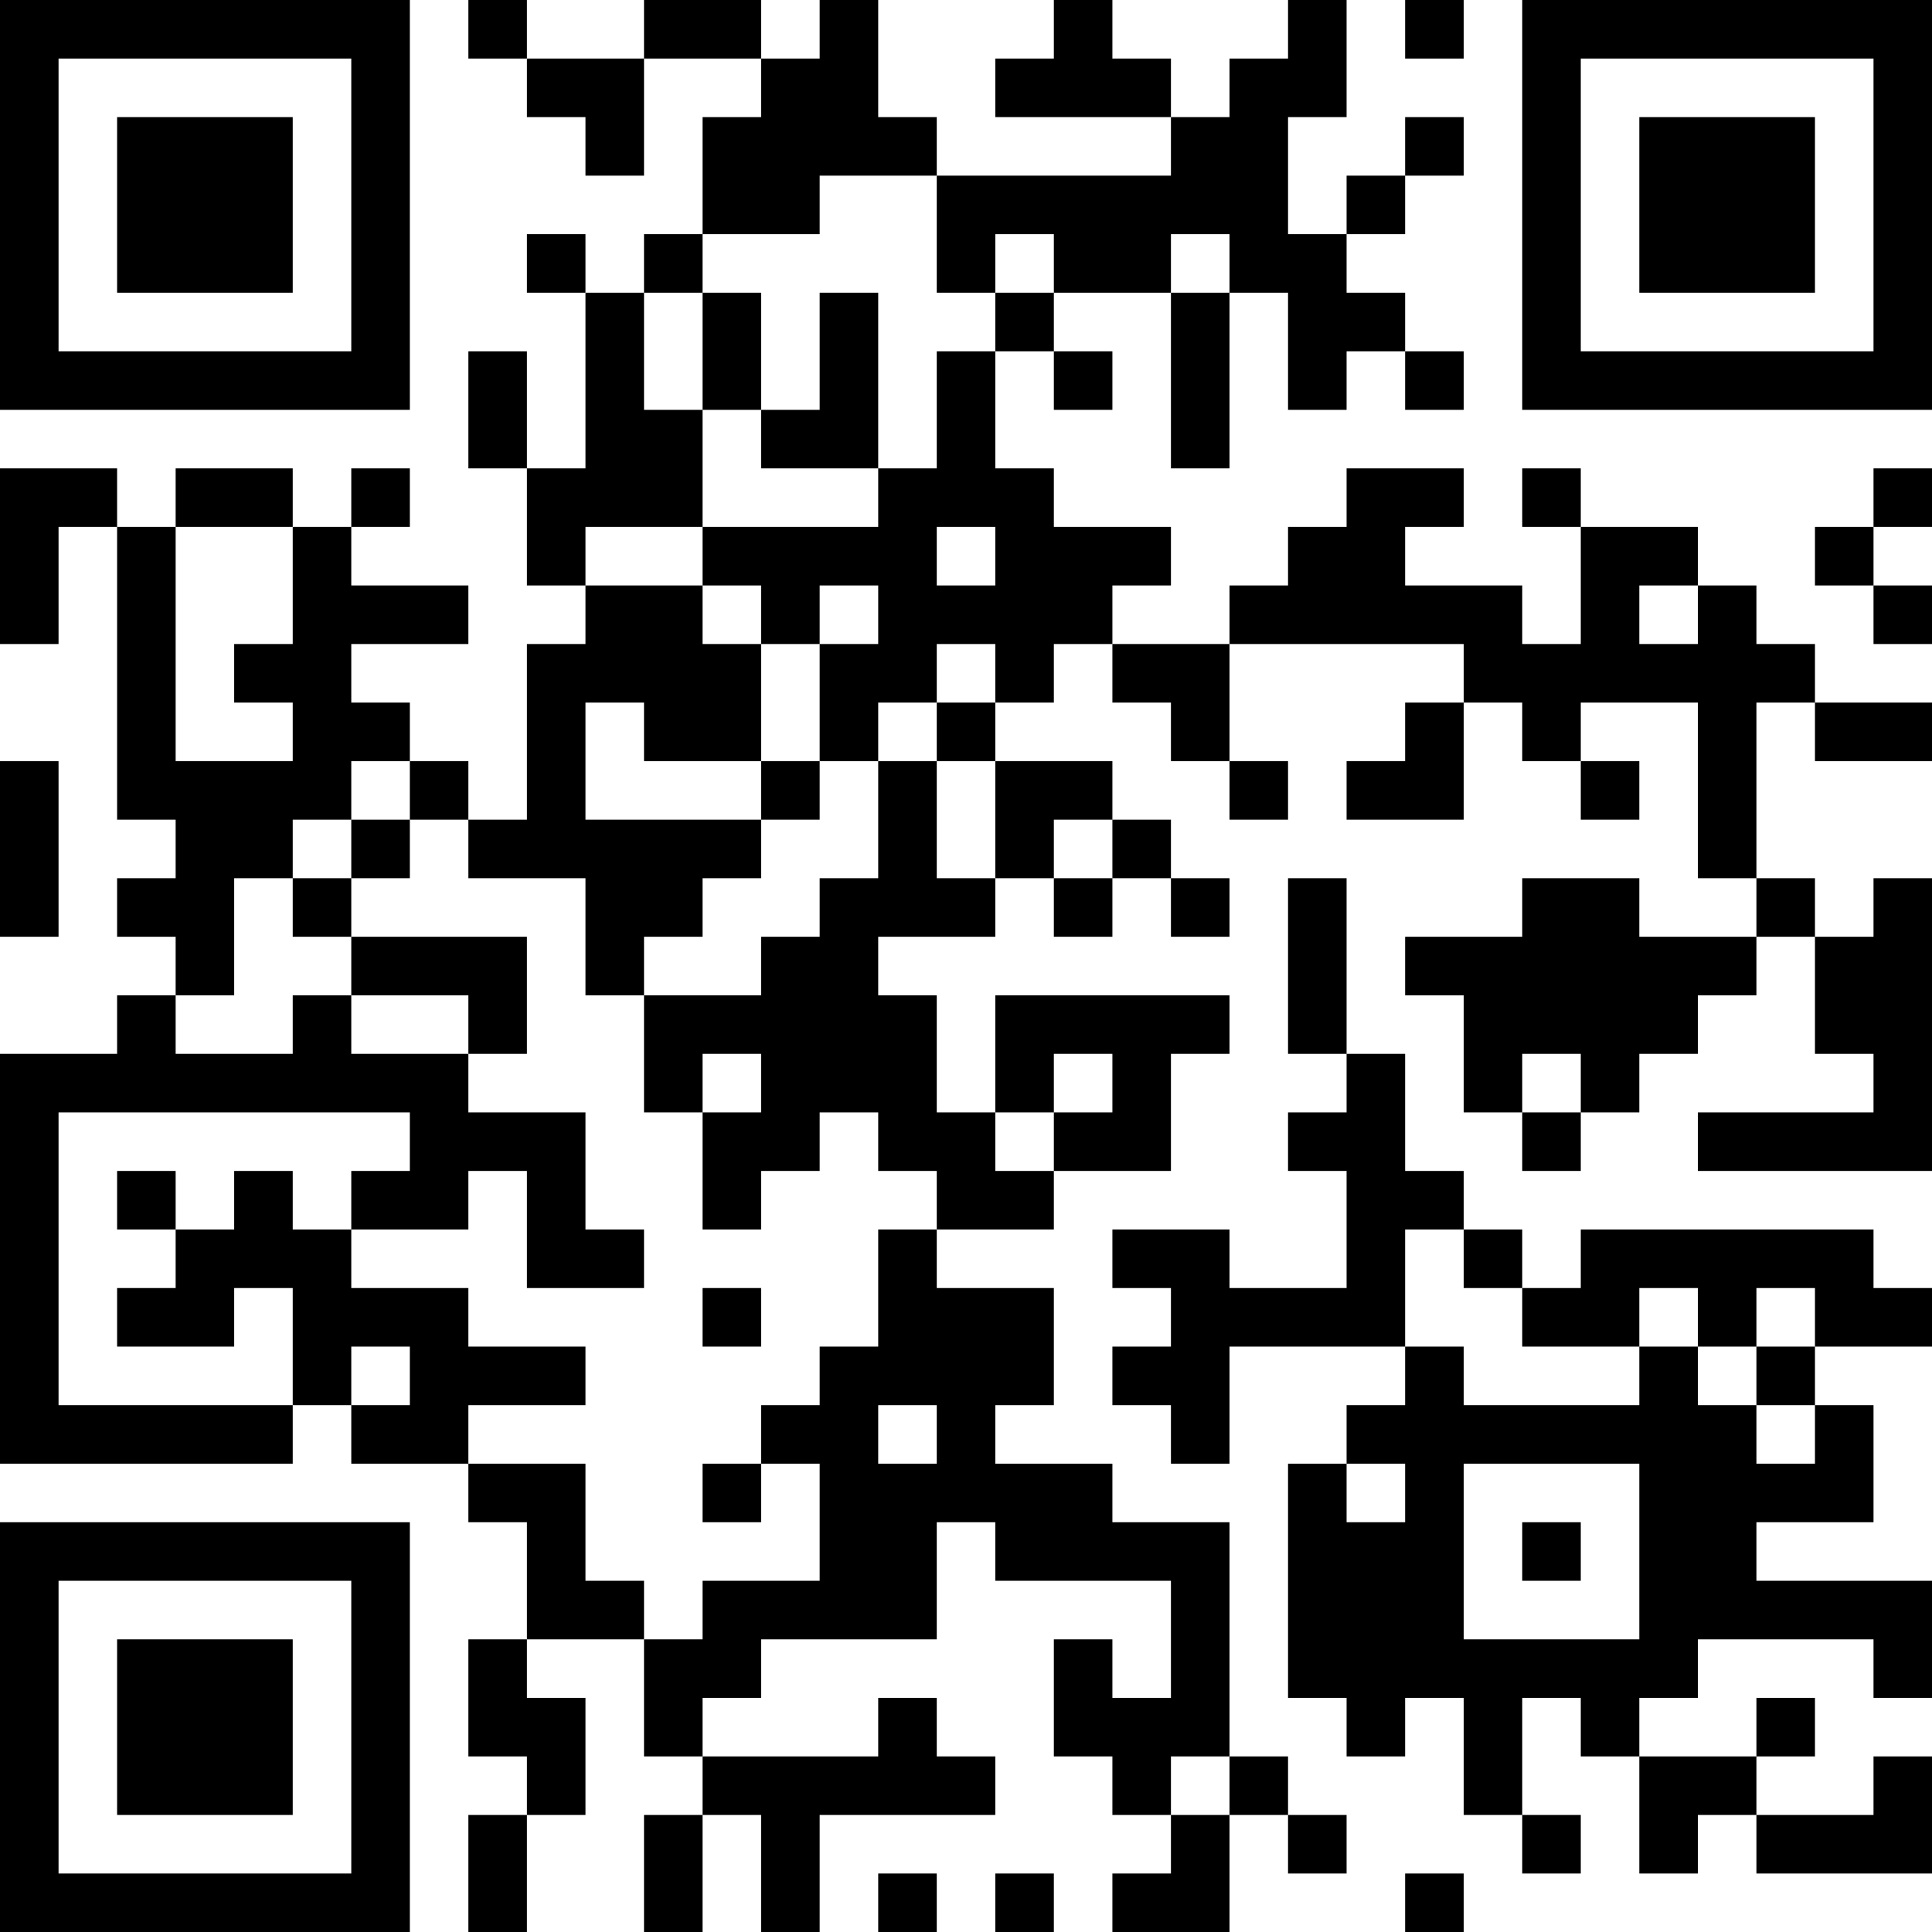 <?xml version="1.0" encoding="UTF-8"?>
<svg xmlns="http://www.w3.org/2000/svg" version="1.1" width="500" height="500" viewBox="0 0 500 500"><rect x="0" y="0" width="500" height="500" fill="#ffffff"/><g transform="scale(15.152)"><g transform="translate(0,0)"><path fill-rule="evenodd" d="M8 0L8 1L9 1L9 2L10 2L10 3L11 3L11 1L13 1L13 2L12 2L12 4L11 4L11 5L10 5L10 4L9 4L9 5L10 5L10 8L9 8L9 6L8 6L8 8L9 8L9 10L10 10L10 11L9 11L9 14L8 14L8 13L7 13L7 12L6 12L6 11L8 11L8 10L6 10L6 9L7 9L7 8L6 8L6 9L5 9L5 8L3 8L3 9L2 9L2 8L0 8L0 11L1 11L1 9L2 9L2 14L3 14L3 15L2 15L2 16L3 16L3 17L2 17L2 18L0 18L0 25L5 25L5 24L6 24L6 25L8 25L8 26L9 26L9 28L8 28L8 30L9 30L9 31L8 31L8 33L9 33L9 31L10 31L10 29L9 29L9 28L11 28L11 30L12 30L12 31L11 31L11 33L12 33L12 31L13 31L13 33L14 33L14 31L17 31L17 30L16 30L16 29L15 29L15 30L12 30L12 29L13 29L13 28L16 28L16 26L17 26L17 27L20 27L20 29L19 29L19 28L18 28L18 30L19 30L19 31L20 31L20 32L19 32L19 33L21 33L21 31L22 31L22 32L23 32L23 31L22 31L22 30L21 30L21 26L19 26L19 25L17 25L17 24L18 24L18 22L16 22L16 21L18 21L18 20L20 20L20 18L21 18L21 17L17 17L17 19L16 19L16 17L15 17L15 16L17 16L17 15L18 15L18 16L19 16L19 15L20 15L20 16L21 16L21 15L20 15L20 14L19 14L19 13L17 13L17 12L18 12L18 11L19 11L19 12L20 12L20 13L21 13L21 14L22 14L22 13L21 13L21 11L25 11L25 12L24 12L24 13L23 13L23 14L25 14L25 12L26 12L26 13L27 13L27 14L28 14L28 13L27 13L27 12L29 12L29 15L30 15L30 16L28 16L28 15L26 15L26 16L24 16L24 17L25 17L25 19L26 19L26 20L27 20L27 19L28 19L28 18L29 18L29 17L30 17L30 16L31 16L31 18L32 18L32 19L29 19L29 20L33 20L33 15L32 15L32 16L31 16L31 15L30 15L30 12L31 12L31 13L33 13L33 12L31 12L31 11L30 11L30 10L29 10L29 9L27 9L27 8L26 8L26 9L27 9L27 11L26 11L26 10L24 10L24 9L25 9L25 8L23 8L23 9L22 9L22 10L21 10L21 11L19 11L19 10L20 10L20 9L18 9L18 8L17 8L17 6L18 6L18 7L19 7L19 6L18 6L18 5L20 5L20 8L21 8L21 5L22 5L22 7L23 7L23 6L24 6L24 7L25 7L25 6L24 6L24 5L23 5L23 4L24 4L24 3L25 3L25 2L24 2L24 3L23 3L23 4L22 4L22 2L23 2L23 0L22 0L22 1L21 1L21 2L20 2L20 1L19 1L19 0L18 0L18 1L17 1L17 2L20 2L20 3L16 3L16 2L15 2L15 0L14 0L14 1L13 1L13 0L11 0L11 1L9 1L9 0ZM24 0L24 1L25 1L25 0ZM14 3L14 4L12 4L12 5L11 5L11 7L12 7L12 9L10 9L10 10L12 10L12 11L13 11L13 13L11 13L11 12L10 12L10 14L13 14L13 15L12 15L12 16L11 16L11 17L10 17L10 15L8 15L8 14L7 14L7 13L6 13L6 14L5 14L5 15L4 15L4 17L3 17L3 18L5 18L5 17L6 17L6 18L8 18L8 19L10 19L10 21L11 21L11 22L9 22L9 20L8 20L8 21L6 21L6 20L7 20L7 19L1 19L1 24L5 24L5 22L4 22L4 23L2 23L2 22L3 22L3 21L4 21L4 20L5 20L5 21L6 21L6 22L8 22L8 23L10 23L10 24L8 24L8 25L10 25L10 27L11 27L11 28L12 28L12 27L14 27L14 25L13 25L13 24L14 24L14 23L15 23L15 21L16 21L16 20L15 20L15 19L14 19L14 20L13 20L13 21L12 21L12 19L13 19L13 18L12 18L12 19L11 19L11 17L13 17L13 16L14 16L14 15L15 15L15 13L16 13L16 15L17 15L17 13L16 13L16 12L17 12L17 11L16 11L16 12L15 12L15 13L14 13L14 11L15 11L15 10L14 10L14 11L13 11L13 10L12 10L12 9L15 9L15 8L16 8L16 6L17 6L17 5L18 5L18 4L17 4L17 5L16 5L16 3ZM20 4L20 5L21 5L21 4ZM12 5L12 7L13 7L13 8L15 8L15 5L14 5L14 7L13 7L13 5ZM32 8L32 9L31 9L31 10L32 10L32 11L33 11L33 10L32 10L32 9L33 9L33 8ZM3 9L3 13L5 13L5 12L4 12L4 11L5 11L5 9ZM16 9L16 10L17 10L17 9ZM28 10L28 11L29 11L29 10ZM0 13L0 16L1 16L1 13ZM13 13L13 14L14 14L14 13ZM6 14L6 15L5 15L5 16L6 16L6 17L8 17L8 18L9 18L9 16L6 16L6 15L7 15L7 14ZM18 14L18 15L19 15L19 14ZM22 15L22 18L23 18L23 19L22 19L22 20L23 20L23 22L21 22L21 21L19 21L19 22L20 22L20 23L19 23L19 24L20 24L20 25L21 25L21 23L24 23L24 24L23 24L23 25L22 25L22 29L23 29L23 30L24 30L24 29L25 29L25 31L26 31L26 32L27 32L27 31L26 31L26 29L27 29L27 30L28 30L28 32L29 32L29 31L30 31L30 32L33 32L33 30L32 30L32 31L30 31L30 30L31 30L31 29L30 29L30 30L28 30L28 29L29 29L29 28L32 28L32 29L33 29L33 27L30 27L30 26L32 26L32 24L31 24L31 23L33 23L33 22L32 22L32 21L27 21L27 22L26 22L26 21L25 21L25 20L24 20L24 18L23 18L23 15ZM18 18L18 19L17 19L17 20L18 20L18 19L19 19L19 18ZM26 18L26 19L27 19L27 18ZM2 20L2 21L3 21L3 20ZM24 21L24 23L25 23L25 24L28 24L28 23L29 23L29 24L30 24L30 25L31 25L31 24L30 24L30 23L31 23L31 22L30 22L30 23L29 23L29 22L28 22L28 23L26 23L26 22L25 22L25 21ZM12 22L12 23L13 23L13 22ZM6 23L6 24L7 24L7 23ZM15 24L15 25L16 25L16 24ZM12 25L12 26L13 26L13 25ZM23 25L23 26L24 26L24 25ZM25 25L25 28L28 28L28 25ZM26 26L26 27L27 27L27 26ZM20 30L20 31L21 31L21 30ZM15 32L15 33L16 33L16 32ZM17 32L17 33L18 33L18 32ZM24 32L24 33L25 33L25 32ZM0 0L0 7L7 7L7 0ZM1 1L1 6L6 6L6 1ZM2 2L2 5L5 5L5 2ZM26 0L26 7L33 7L33 0ZM27 1L27 6L32 6L32 1ZM28 2L28 5L31 5L31 2ZM0 26L0 33L7 33L7 26ZM1 27L1 32L6 32L6 27ZM2 28L2 31L5 31L5 28Z" fill="#000000"/></g></g></svg>
